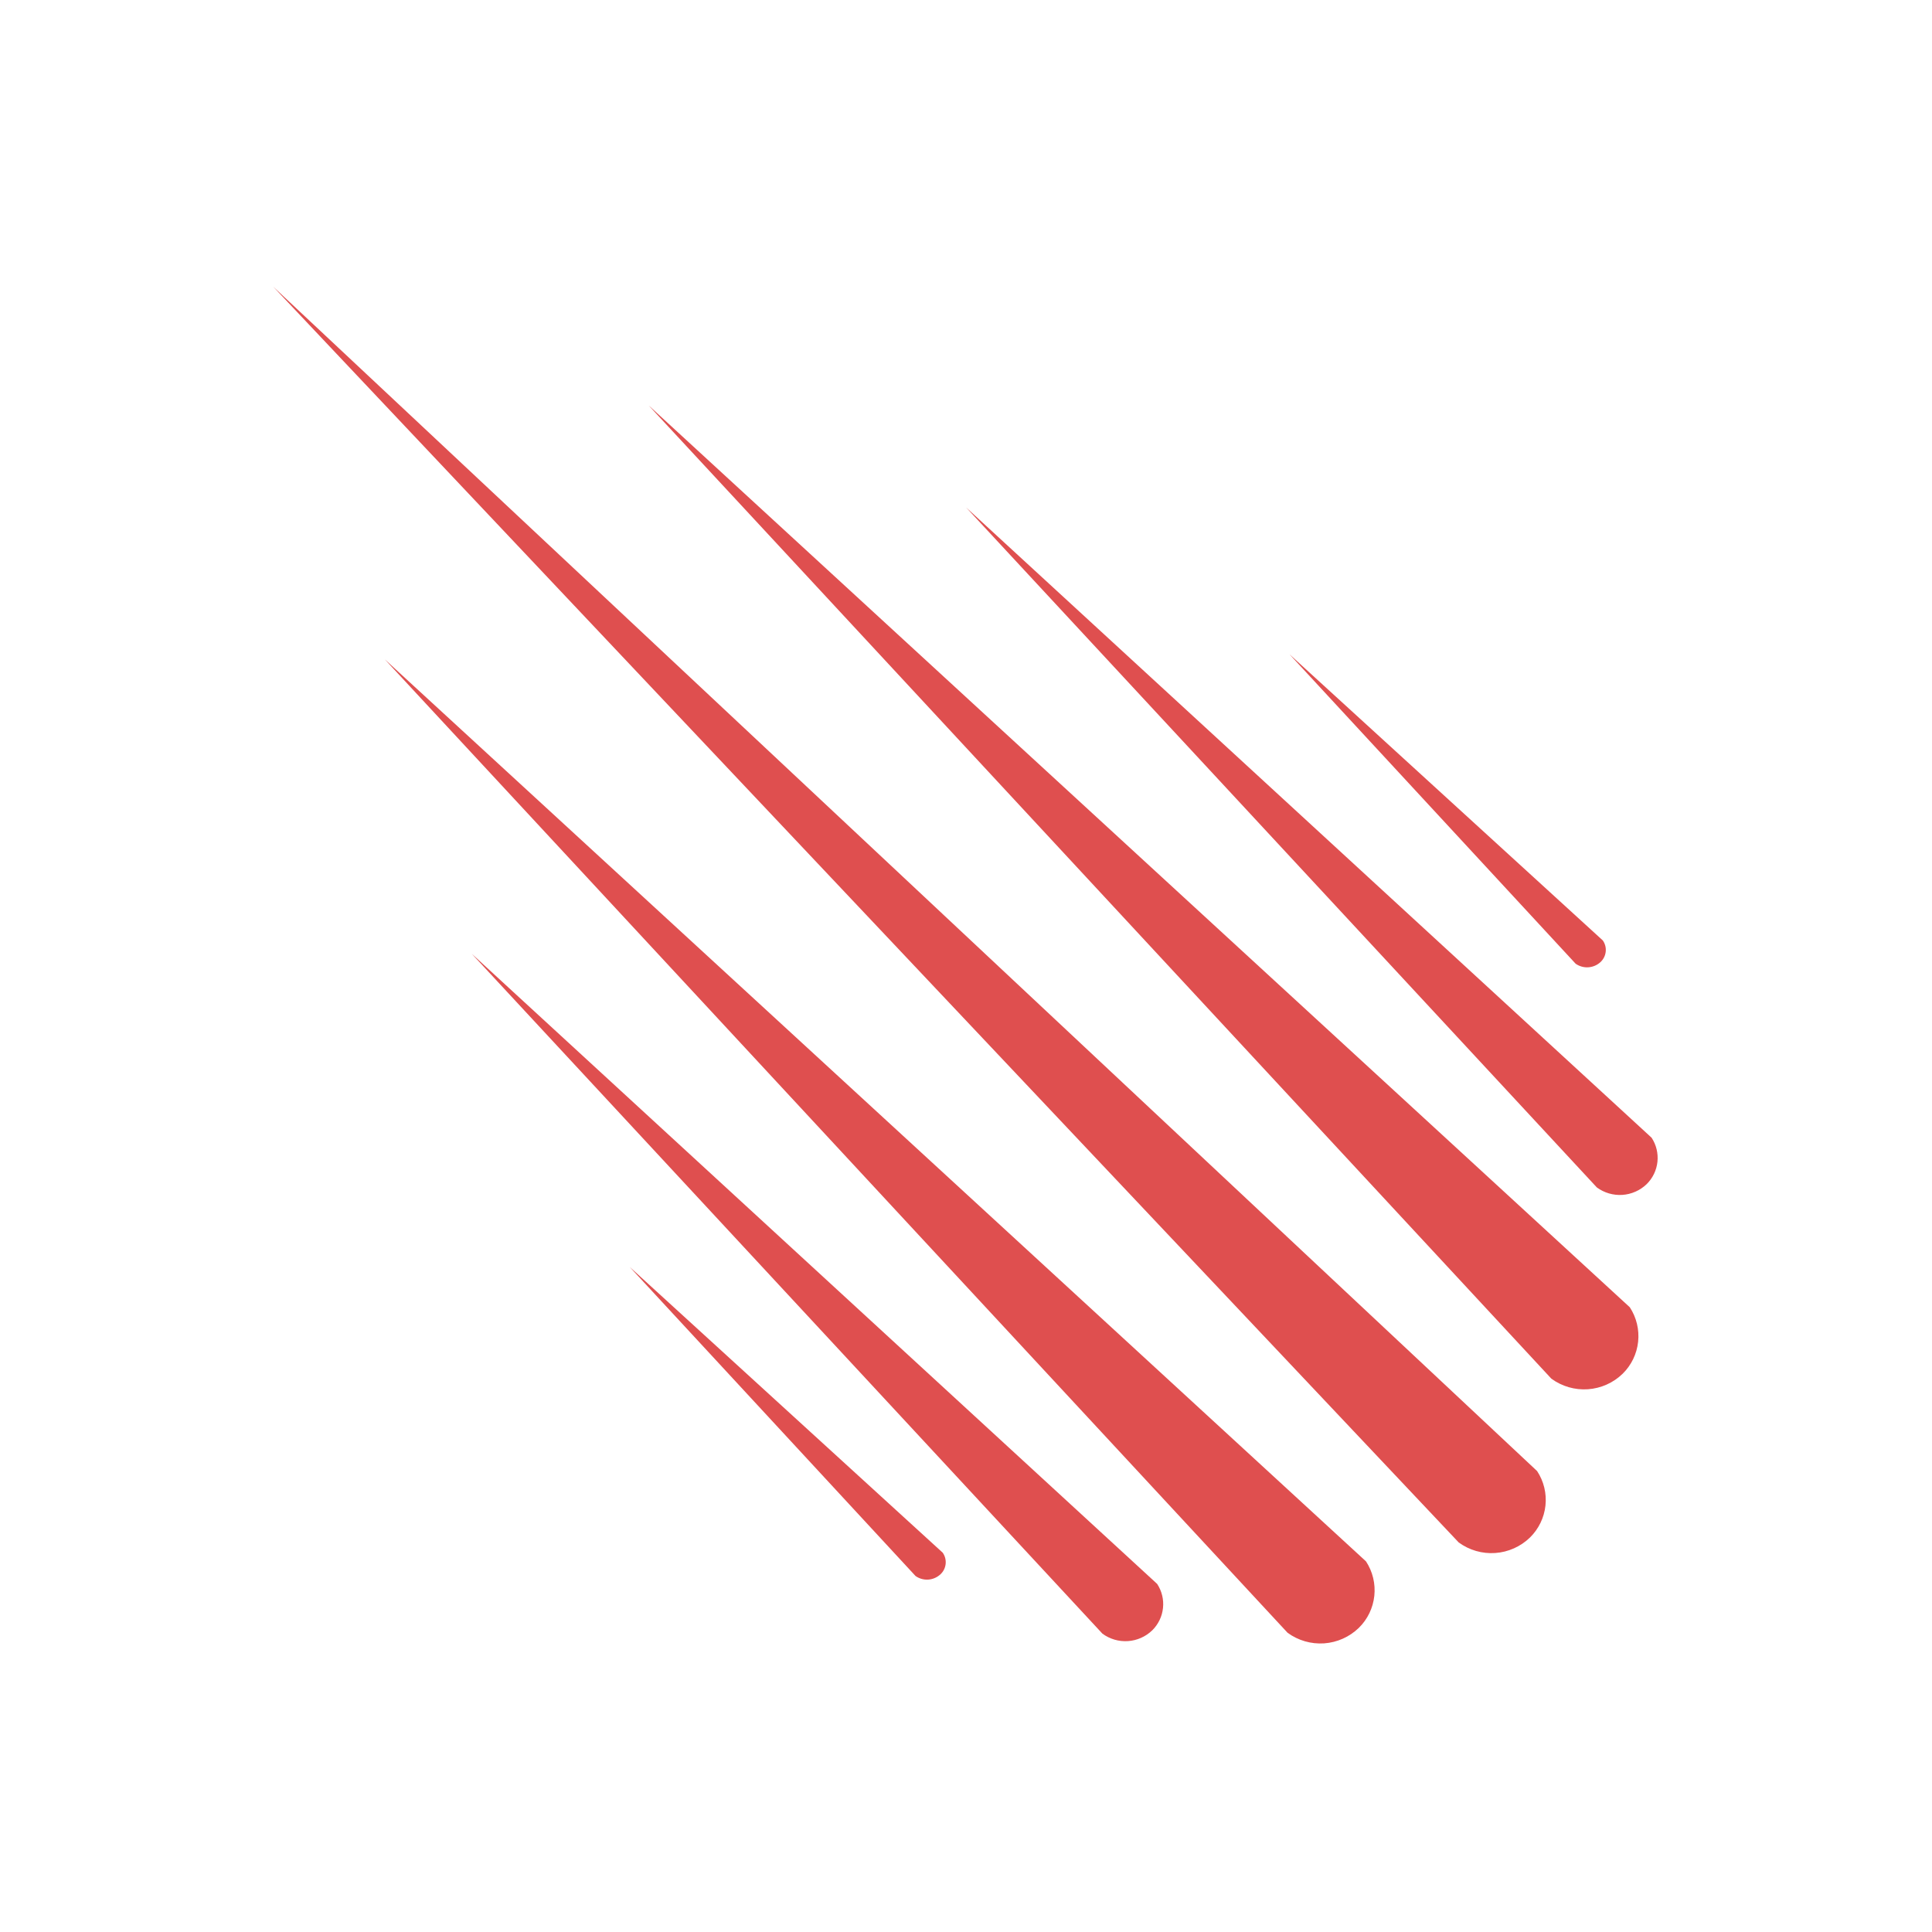 <svg width="55" height="55" viewBox="0 0 55 55" fill="none" xmlns="http://www.w3.org/2000/svg">
<mask id="mask0_658_2799" style="mask-type:alpha" maskUnits="userSpaceOnUse" x="0" y="0" width="55" height="55">
<rect width="55" height="55" fill="#D9D9D9"/>
</mask>
<g mask="url(#mask0_658_2799)">
</g>
<path d="M7.778 8.162L41.526 43.91C41.826 44.13 42.195 44.237 42.567 44.211C42.938 44.185 43.288 44.029 43.556 43.769C43.803 43.526 43.959 43.205 43.996 42.86C44.033 42.515 43.949 42.168 43.758 41.878L7.778 8.162Z" fill="#DF4F4F"/>
<path d="M18.465 11.541L44.164 39.248C44.465 39.468 44.834 39.575 45.205 39.549C45.577 39.523 45.927 39.367 46.194 39.107C46.442 38.864 46.597 38.542 46.634 38.197C46.671 37.852 46.587 37.505 46.397 37.215L18.465 11.541Z" fill="#DF4F4F"/>
<path d="M10.955 18.771L36.654 46.481C36.955 46.702 37.324 46.808 37.695 46.783C38.067 46.757 38.417 46.6 38.684 46.341C38.932 46.098 39.087 45.776 39.124 45.431C39.161 45.086 39.077 44.739 38.887 44.449L10.955 18.771Z" fill="#DF4F4F"/>
<path d="M27.503 14.446L45.459 33.804C45.669 33.958 45.926 34.033 46.185 34.016C46.444 33.999 46.69 33.89 46.877 33.71C47.05 33.54 47.158 33.315 47.184 33.074C47.209 32.833 47.151 32.59 47.017 32.388L27.503 14.446Z" fill="#DF4F4F"/>
<path d="M13.429 27.151L31.384 46.507C31.593 46.661 31.85 46.736 32.109 46.719C32.369 46.702 32.614 46.593 32.801 46.413C32.974 46.243 33.083 46.018 33.108 45.777C33.134 45.536 33.075 45.294 32.942 45.091L13.429 27.151Z" fill="#DF4F4F"/>
<path d="M36.718 18.636L44.855 27.435C44.96 27.509 45.087 27.545 45.215 27.537C45.343 27.529 45.464 27.478 45.559 27.392C45.644 27.315 45.698 27.209 45.711 27.095C45.724 26.981 45.695 26.867 45.629 26.773L36.72 18.636H36.718Z" fill="#DF4F4F"/>
<path d="M17.926 36.067L26.064 44.866C26.169 44.94 26.296 44.976 26.424 44.968C26.551 44.96 26.673 44.908 26.768 44.822C26.853 44.745 26.907 44.64 26.92 44.526C26.933 44.412 26.904 44.297 26.838 44.203L17.926 36.067Z" fill="#DF4F4F"/>
</svg>
